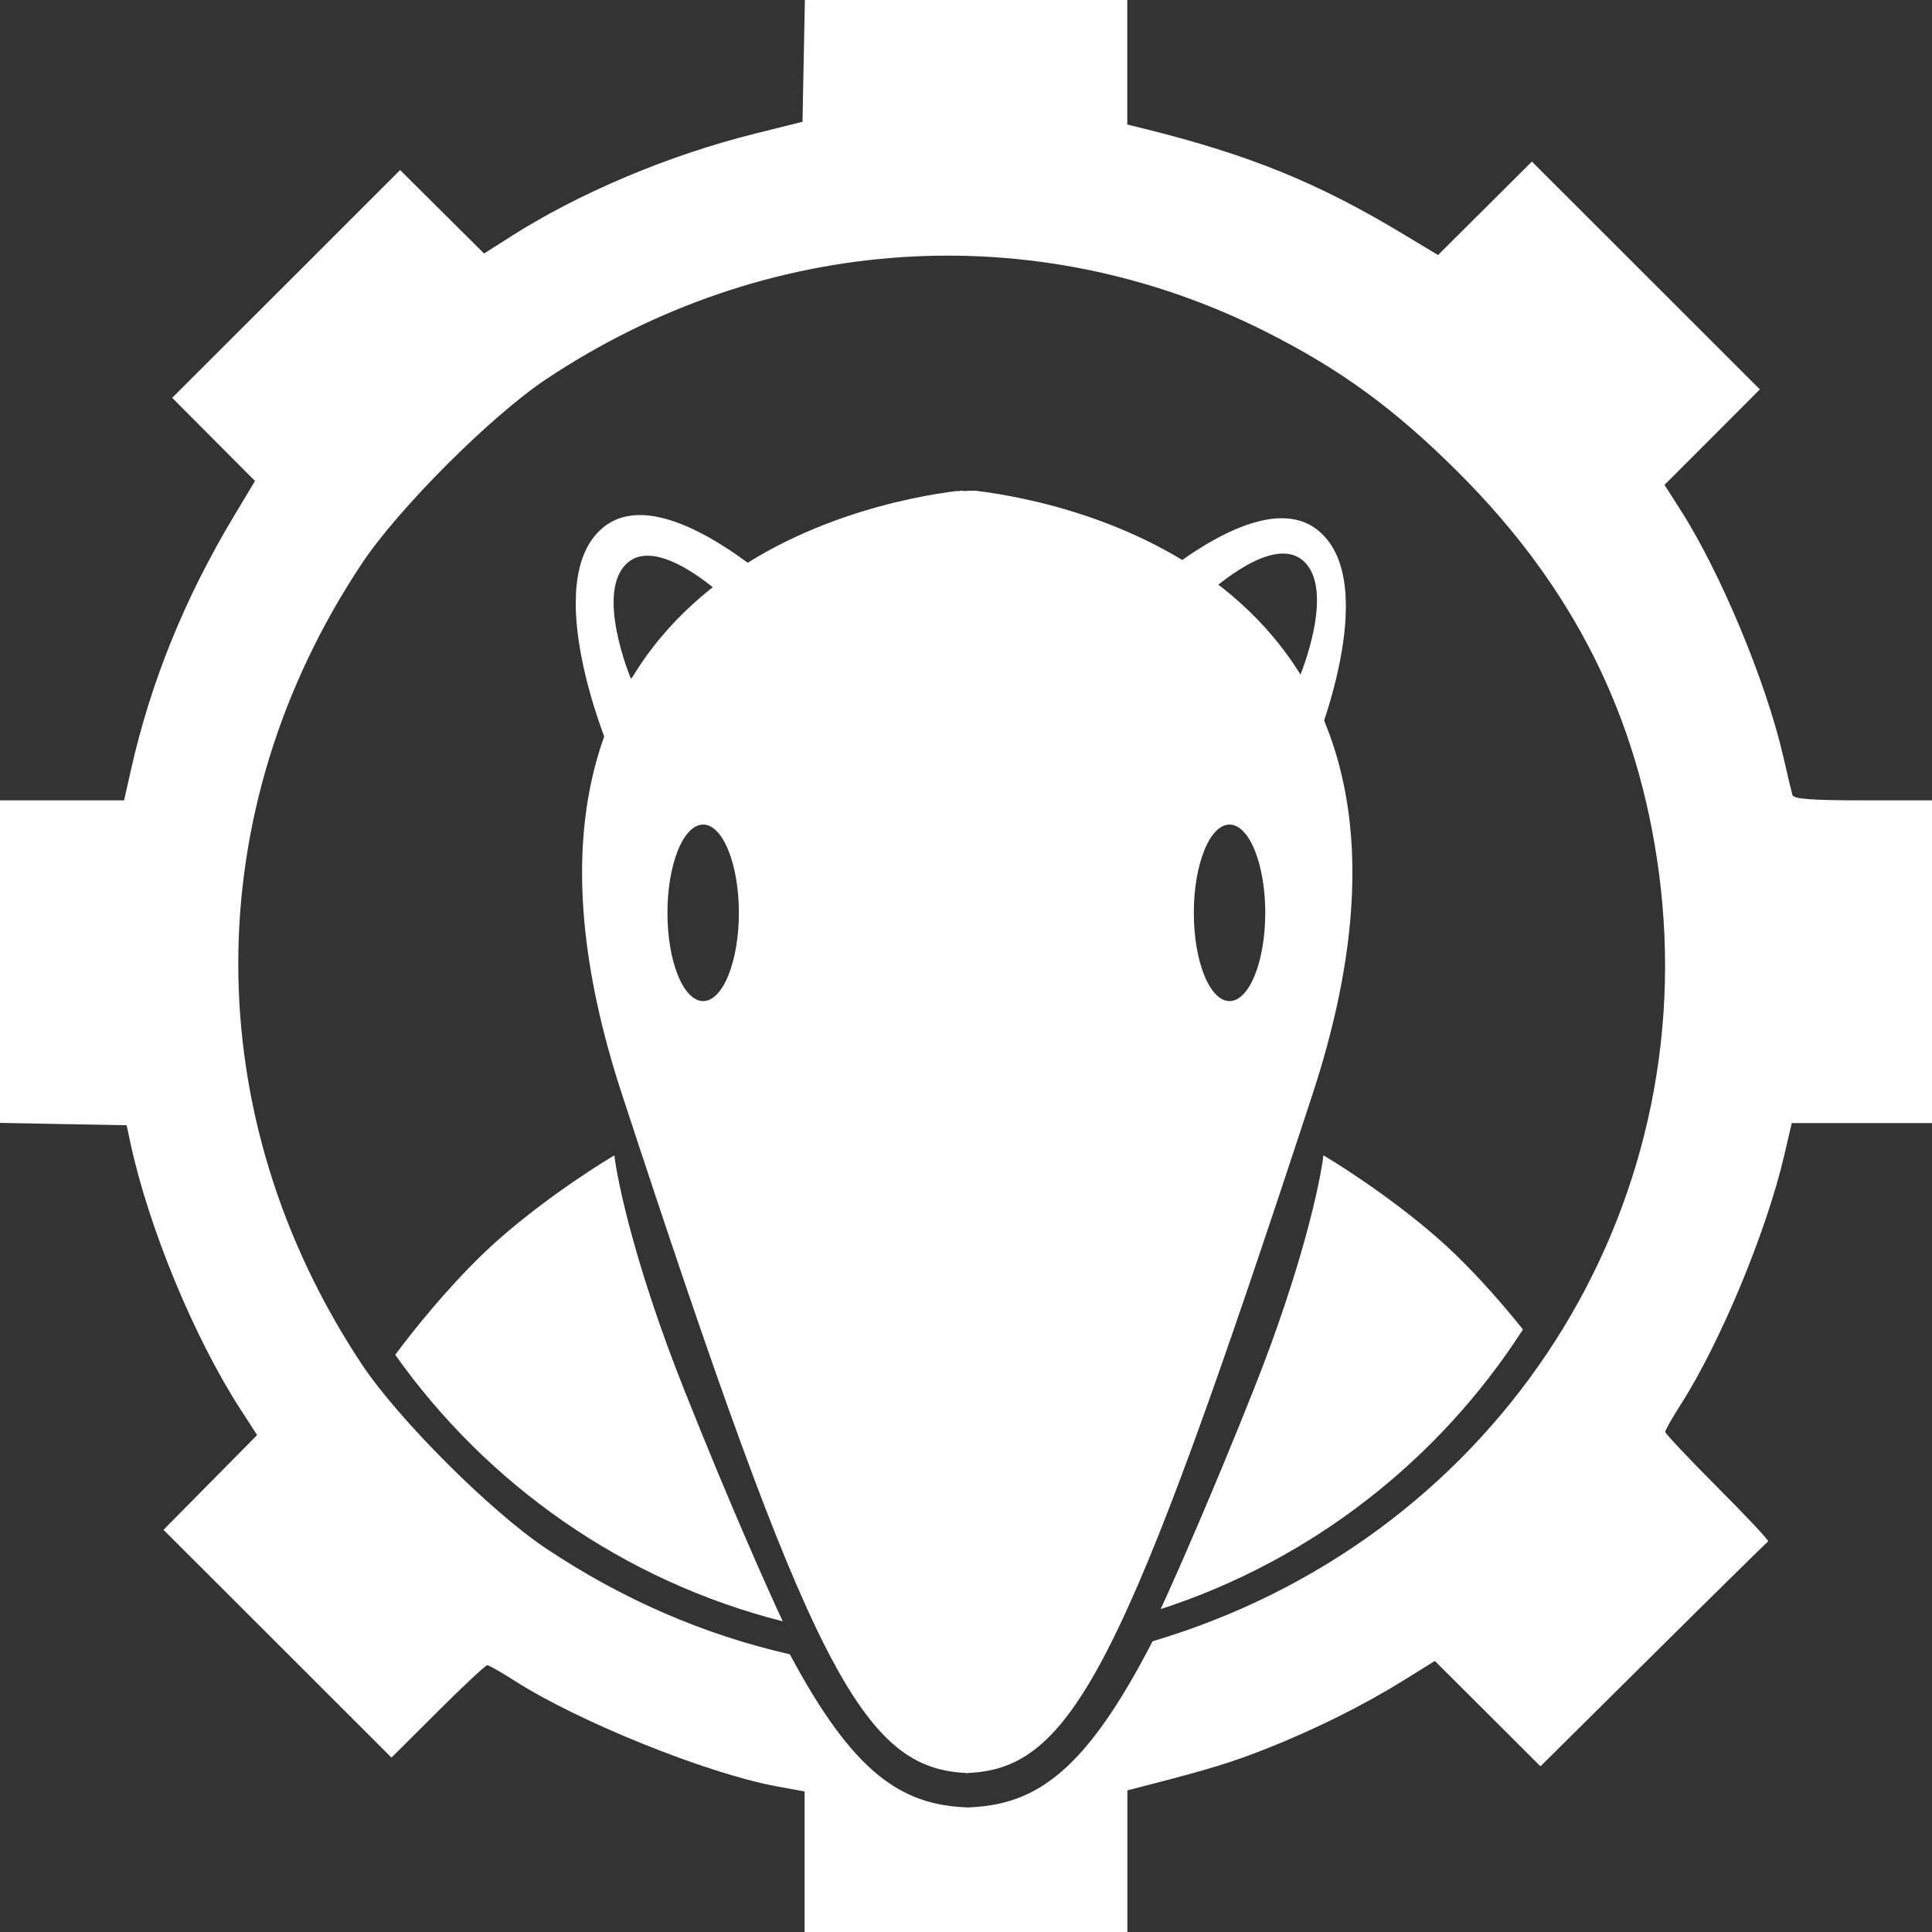 <svg width="61" height="61" viewBox="0 0 61 61" fill="none" xmlns="http://www.w3.org/2000/svg">
<rect x="0" y="0" width="61" height="61" fill="#333333" stroke="none"/>
<path fill-rule="evenodd" clip-rule="evenodd" d="M35.595 58.766V56.529L36.172 56.38C38.17 55.865 38.92 55.635 40.01 55.202C41.544 54.593 43.07 53.831 44.329 53.048L45.303 52.442L46.971 54.105L48.638 55.769L52.199 52.238C54.157 50.295 55.789 48.691 55.826 48.668C55.863 48.645 55.146 47.882 54.235 46.968C53.323 46.054 52.577 45.262 52.577 45.209C52.577 45.155 52.799 44.765 53.07 44.341C54.316 42.394 55.777 38.877 56.332 36.49L56.572 35.46H61V25.27H58.822C57.197 25.27 56.631 25.227 56.593 25.101C56.566 25.005 56.438 24.472 56.31 23.912C55.772 21.551 54.33 18.087 53.058 16.099L52.554 15.31L54.059 13.804L55.565 12.294L51.966 8.697L48.367 5.102L46.885 6.578L45.404 8.052L44.27 7.37C41.597 5.764 39.463 4.896 36.17 4.074L35.592 3.931V0H25.413L25.375 1.923L25.338 3.845L23.843 4.218C21.111 4.899 18.294 6.087 16.137 7.462L15.284 8.004L13.959 6.687L12.633 5.369L9.035 8.966L5.436 12.56L6.743 13.873L8.051 15.185L7.369 16.324C5.836 18.882 4.763 21.52 4.14 24.285L3.918 25.27H0V35.453L1.999 35.491L3.998 35.528L4.114 36.071C4.69 38.752 6.127 42.233 7.591 44.495L8.118 45.31L6.64 46.806L5.162 48.302L8.762 51.897L12.36 55.494L13.824 54.035C14.628 53.233 15.331 52.577 15.384 52.577C15.437 52.577 15.829 52.799 16.253 53.071C18.276 54.365 22.321 55.994 24.507 56.398L25.404 56.563V61H35.595V58.766ZM24.939 52.232C22.218 51.613 19.664 50.504 17.249 48.896C15.496 47.729 12.569 44.803 11.423 43.074C6.222 35.226 6.224 25.615 11.426 17.792C12.583 16.053 15.509 13.126 17.249 11.969C24.164 7.371 32.658 6.806 39.941 10.461C42.319 11.655 44.049 12.918 46.065 14.935C49.683 18.554 51.721 22.626 52.376 27.54C53.802 38.252 47.341 48.317 36.885 51.668C36.719 51.721 36.554 51.773 36.39 51.822C34.282 55.91 32.734 56.98 30.597 57.065L30.597 57.067C30.583 57.067 30.57 57.066 30.557 57.066C30.543 57.066 30.53 57.067 30.517 57.067L30.517 57.065C28.453 56.983 26.939 55.982 24.939 52.232Z" fill="white"/>
<path d="M40.428 16.363C40.874 16.355 41.287 16.471 41.635 16.762C43.662 18.451 41.466 23.686 41.466 23.686L35.386 19.295C35.386 19.295 38.282 16.399 40.428 16.363ZM40.488 17.478C39.352 17.497 37.818 19.03 37.818 19.03L41.038 21.356C41.038 21.356 42.2 18.583 41.127 17.689C40.943 17.535 40.724 17.474 40.488 17.478Z" fill="white"/>
<path d="M20.244 16.262C22.391 16.298 25.286 19.194 25.286 19.194L19.206 23.585C19.206 23.585 17.01 18.349 19.037 16.66C19.385 16.37 19.799 16.254 20.244 16.262ZM20.468 17.545C20.232 17.541 20.013 17.602 19.829 17.756C18.755 18.651 19.918 21.423 19.918 21.423L23.138 19.098C23.138 19.098 21.605 17.564 20.468 17.545Z" fill="white"/>
<path d="M30.694 15.494C30.705 15.495 30.71 15.495 30.727 15.496C30.791 15.496 30.776 15.496 30.805 15.495C33.597 15.828 46.778 18.276 41.441 34.551C35.486 52.708 33.861 55.875 30.505 55.981L30.289 15.507C30.306 15.503 30.323 15.499 30.339 15.497C30.416 15.514 30.503 15.512 30.598 15.497C30.577 15.501 30.609 15.496 30.613 15.495C30.627 15.495 30.656 15.497 30.645 15.495H30.674C30.681 15.495 30.687 15.494 30.694 15.494ZM38.821 26.034C38.521 26.034 38.234 26.328 38.023 26.851C37.811 27.373 37.693 28.082 37.693 28.821C37.693 29.56 37.811 30.269 38.023 30.792C38.234 31.314 38.521 31.608 38.821 31.608C39.12 31.608 39.407 31.314 39.618 30.792C39.83 30.269 39.949 29.56 39.949 28.821C39.949 28.082 39.83 27.373 39.618 26.851C39.407 26.328 39.12 26.034 38.821 26.034Z" fill="white"/>
<path d="M30.692 15.494C30.703 15.494 30.709 15.495 30.727 15.496C30.777 15.496 30.777 15.495 30.789 15.495L30.573 55.981C27.216 55.875 25.592 52.708 19.638 34.551C14.326 18.355 27.352 15.852 30.23 15.5C30.249 15.525 30.3 15.502 30.339 15.497C30.417 15.514 30.503 15.512 30.598 15.497C30.577 15.501 30.609 15.496 30.613 15.495C30.627 15.495 30.656 15.497 30.645 15.495H30.675C30.68 15.495 30.686 15.494 30.692 15.494ZM22.201 26.034C21.902 26.034 21.615 26.328 21.403 26.851C21.192 27.373 21.073 28.082 21.073 28.821C21.073 29.56 21.192 30.269 21.403 30.792C21.615 31.314 21.902 31.608 22.201 31.608C22.5 31.608 22.787 31.314 22.998 30.792C23.21 30.269 23.329 29.56 23.329 28.821C23.329 28.082 23.21 27.373 22.998 26.851C22.787 26.328 22.5 26.034 22.201 26.034Z" fill="white"/>
<path fill-rule="evenodd" clip-rule="evenodd" d="M48.085 41.976C47.503 41.249 46.745 40.373 45.933 39.589C44.518 38.223 42.578 36.946 41.785 36.478C41.683 37.352 41.102 40.053 39.589 43.859C38.302 47.097 37.189 49.622 36.647 50.805C41.404 49.261 45.432 46.103 48.085 41.976ZM24.714 51.191C24.276 50.256 23.045 47.51 21.594 43.859C20.081 40.053 19.5 37.352 19.398 36.478C18.605 36.946 16.665 38.223 15.25 39.589C14.105 40.694 13.069 41.98 12.479 42.776C15.386 46.88 19.698 49.919 24.714 51.191Z" fill="white"/>
</svg>
